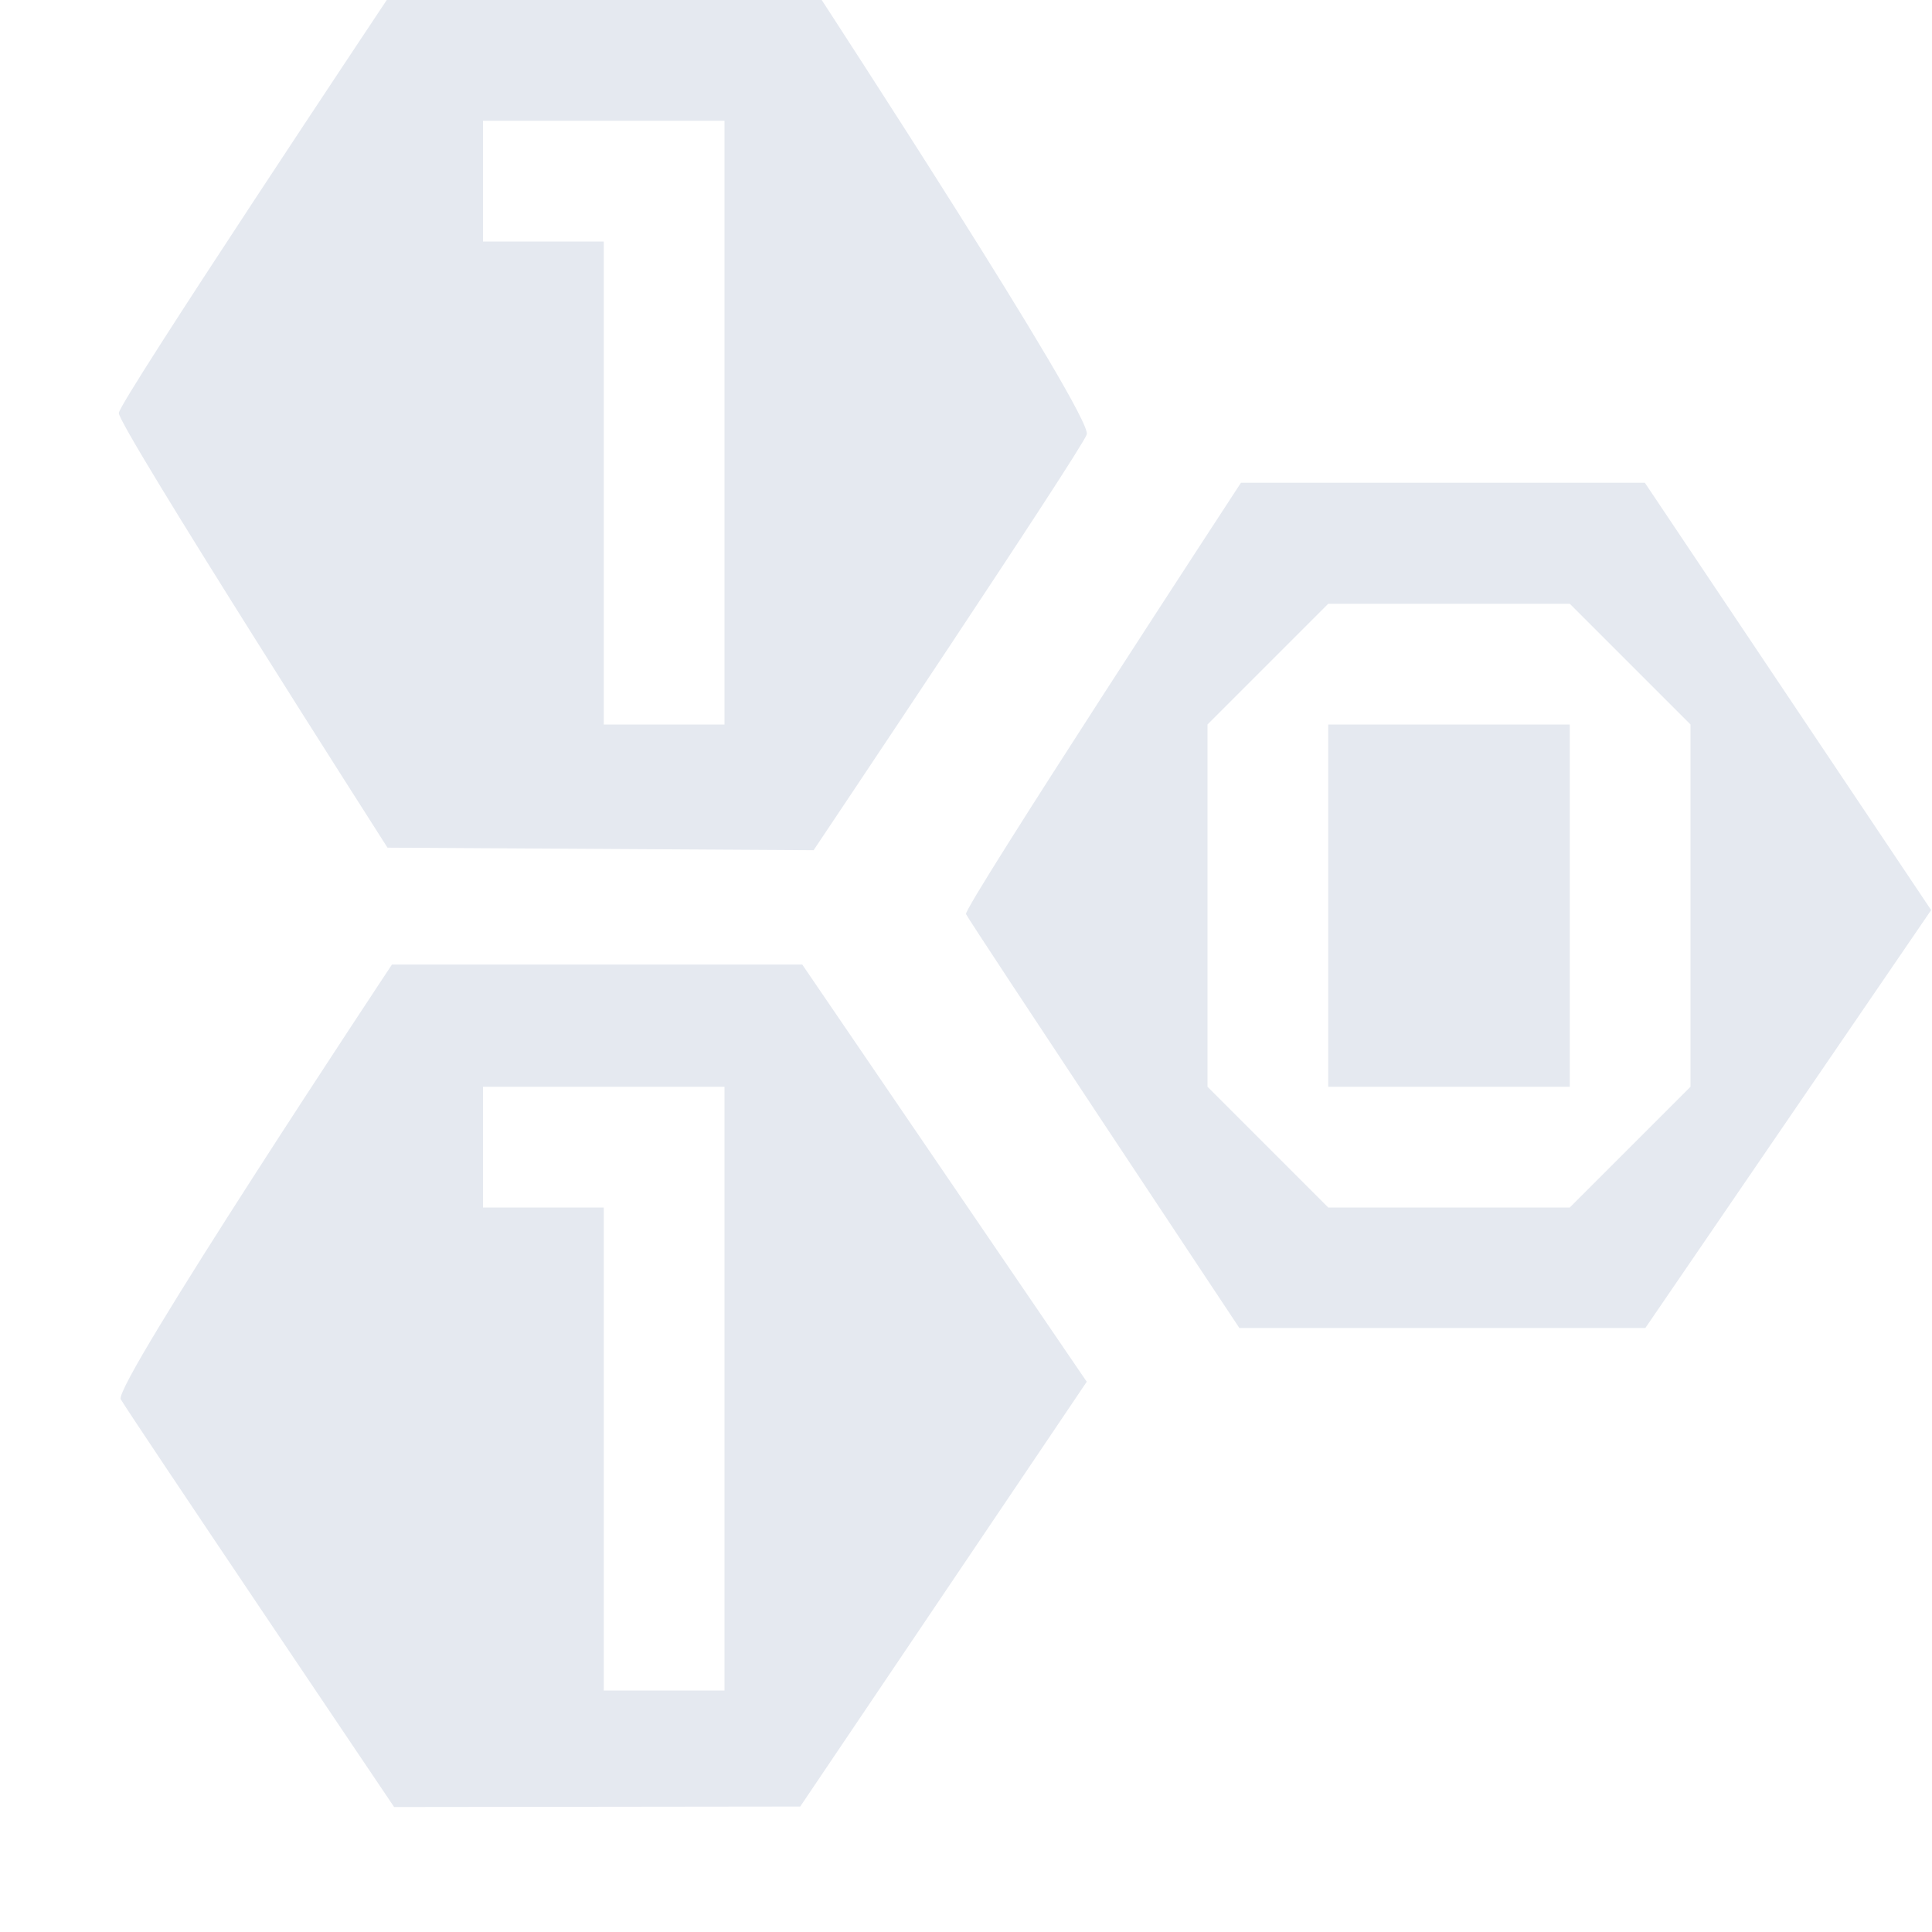 <?xml version="1.0" encoding="UTF-8"?>
<svg version="1.1" viewBox="0 0 16 16" xmlns="http://www.w3.org/2000/svg">
<title>Gnome Symbolic Icon Theme</title>
<path d="m10.277 3.998s-2.3 3.518-2.277 3.572c0.023 0.054 2.264 3.428 2.264 3.428h1.68 1.682l2.367-3.461-2.371-3.539h-3.344zm0.723 1.002h2l1 1v3l-1 1h-2l-1-1v-3l1-1zm0 1v3h2v-3h-2z" style="fill:#e5e9f0;stroke-width:0"/>
<path d="m3.203 0s-2.209 3.315-2.219 3.42c-0.01 0.104 2.225 3.6 2.225 3.6l3.529 0.021s2.212-3.302 2.262-3.443c0.053-0.151-2.195-3.598-2.195-3.598h-3.602zm0.797 1h1 1v5h-1v-4h-1v-1z" style="fill:#e5e9f0;stroke-width:0"/>
<path d="m3.246 7.988s-2.311 3.484-2.246 3.6c0.061 0.11 2.264 3.377 2.264 3.377l3.363-0.004 2.373-3.518-2.356-3.455h-3.398zm0.754 1.012h1 1v5h-1v-4h-1v-1z" style="fill:#e5e9f0;stroke-width:0"/>
</svg>
